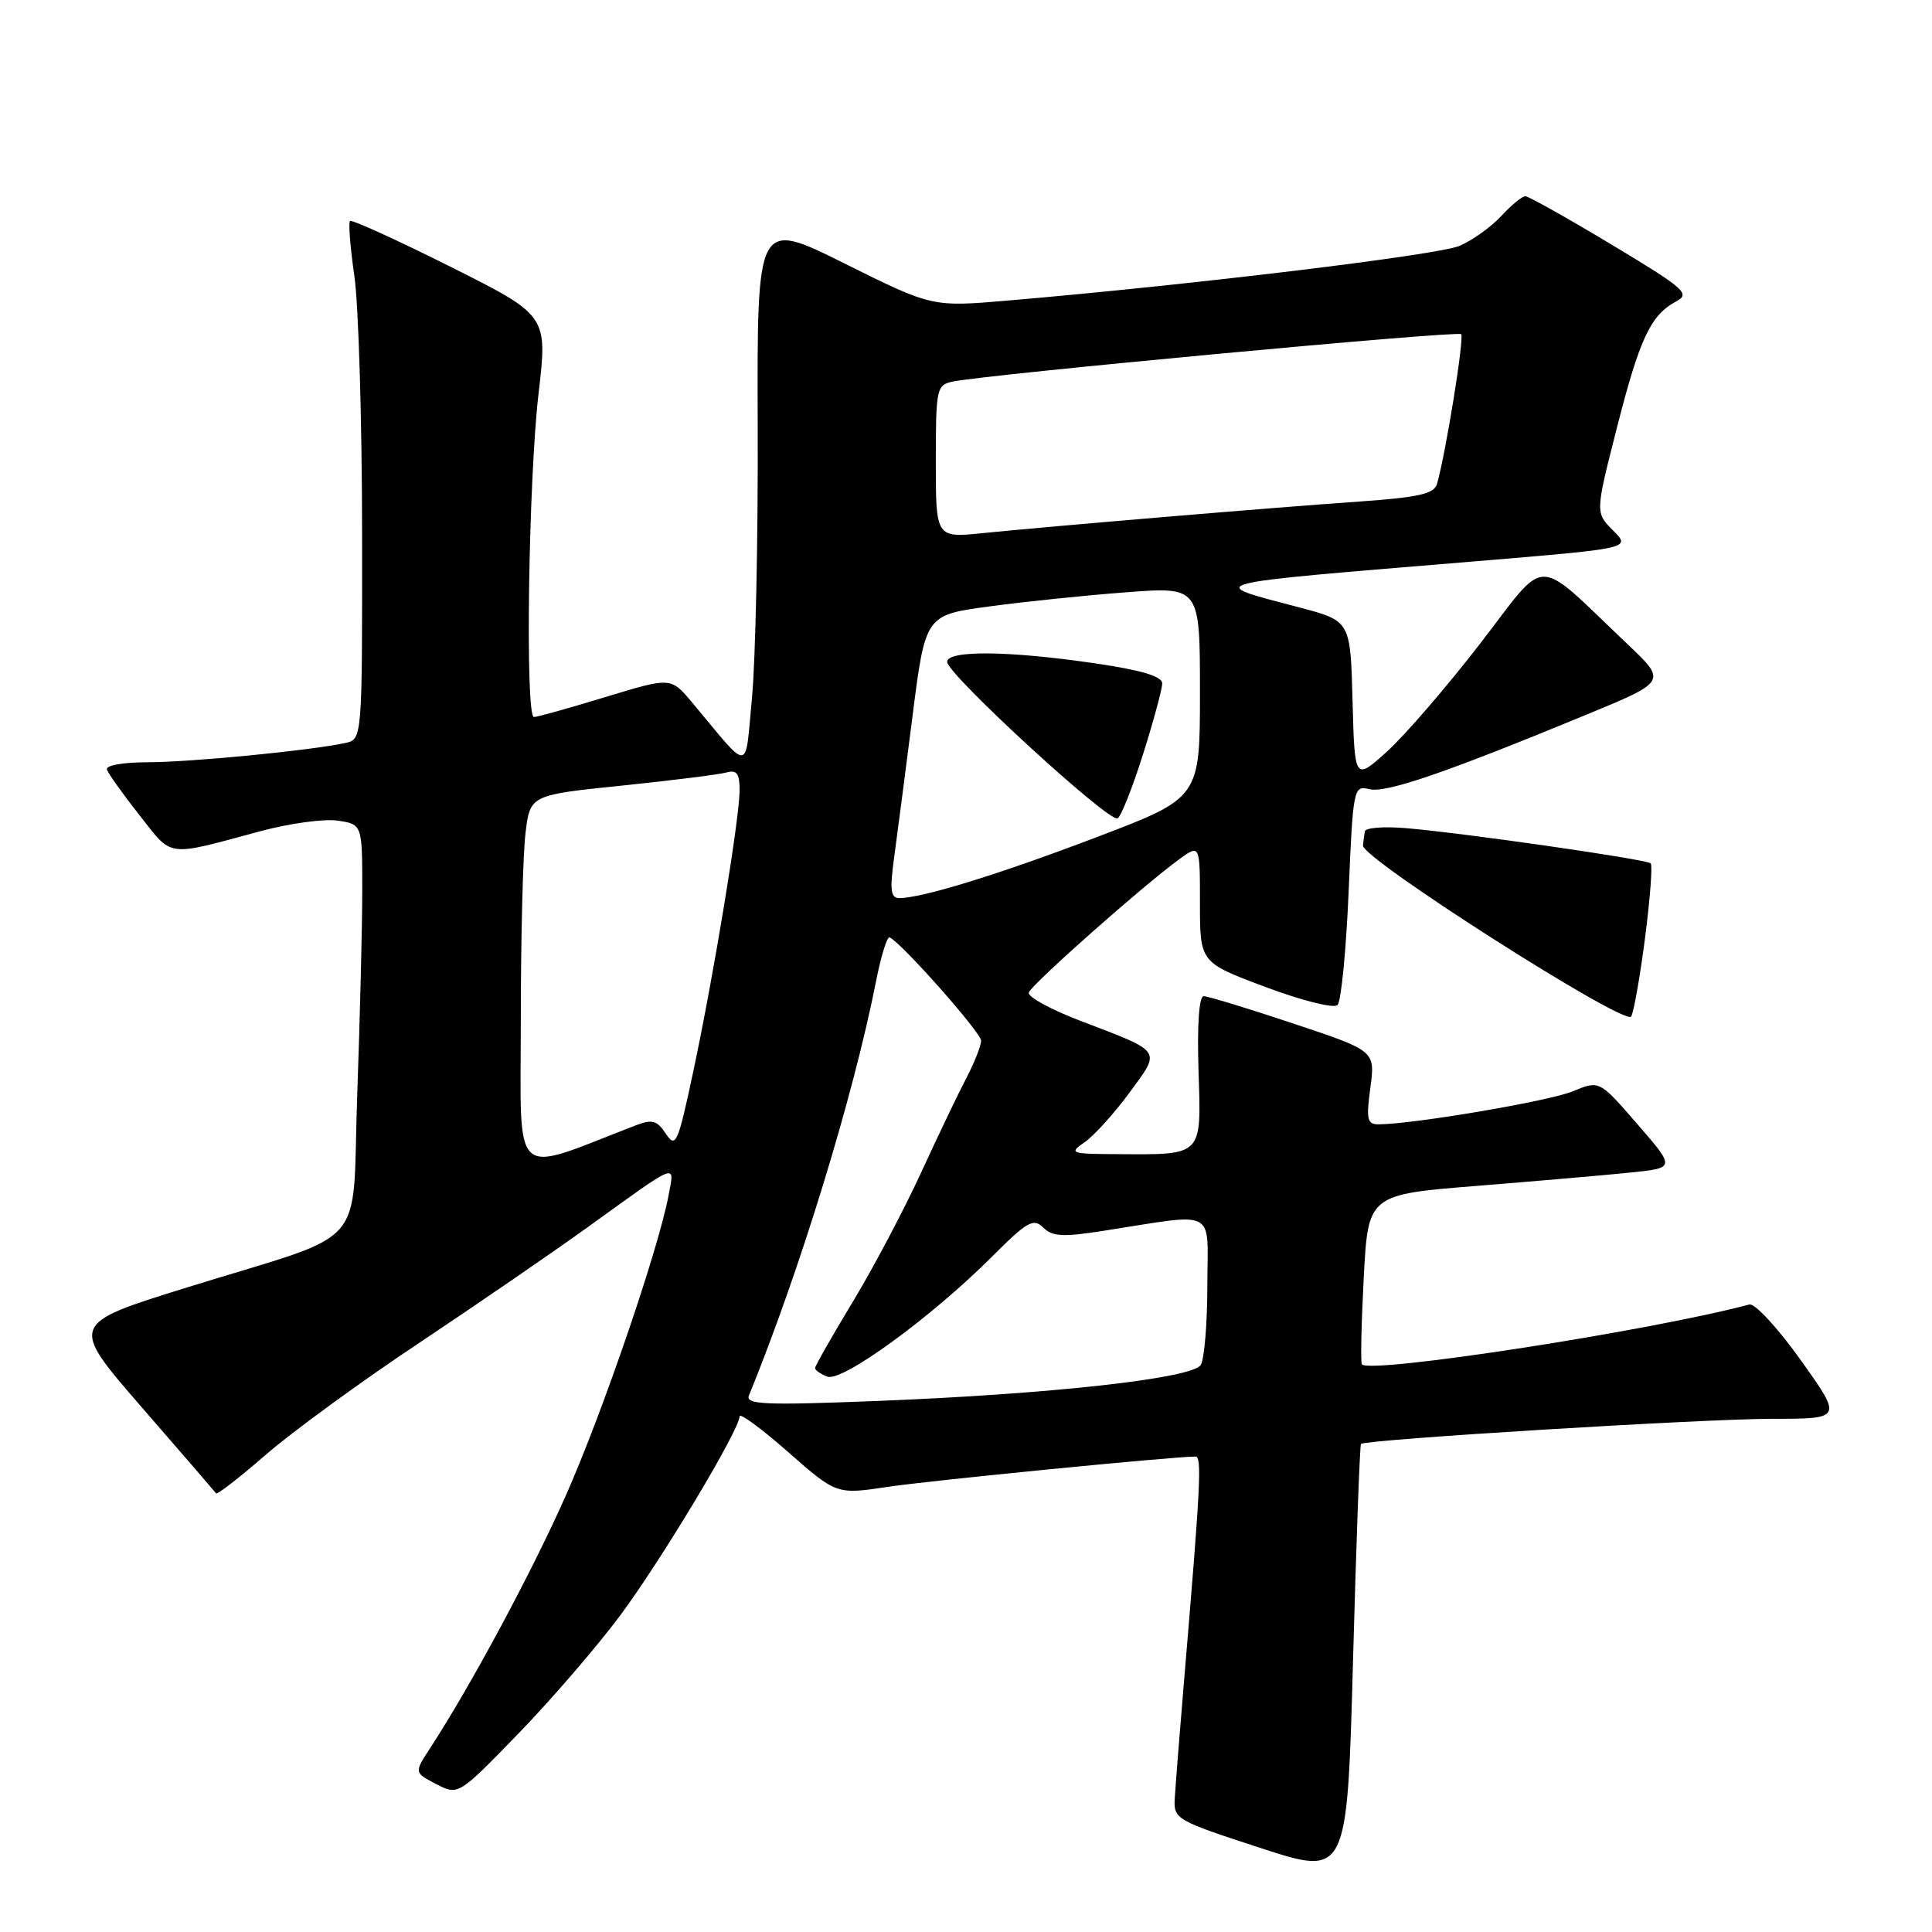 <?xml version="1.0" encoding="UTF-8" standalone="no"?>
<!DOCTYPE svg PUBLIC "-//W3C//DTD SVG 1.1//EN" "http://www.w3.org/Graphics/SVG/1.1/DTD/svg11.dtd" >
<svg xmlns="http://www.w3.org/2000/svg" xmlns:xlink="http://www.w3.org/1999/xlink" version="1.1" viewBox="0 0 256 256">
 <g >
 <path fill="currentColor"
d=" M 180.34 191.33 C 180.92 190.74 225.75 188.00 234.75 188.00 C 244.15 188.00 244.15 188.00 238.63 180.25 C 235.59 175.99 232.52 172.66 231.80 172.85 C 218.74 176.34 181.73 182.06 180.46 180.79 C 180.27 180.60 180.38 175.46 180.70 169.37 C 181.28 158.28 181.28 158.28 195.89 157.12 C 203.93 156.47 213.08 155.68 216.24 155.35 C 221.98 154.74 221.98 154.74 216.95 148.94 C 211.92 143.14 211.92 143.14 208.42 144.60 C 205.33 145.89 187.48 148.93 182.72 148.98 C 181.16 149.00 181.01 148.38 181.58 144.12 C 182.23 139.24 182.23 139.24 171.36 135.62 C 165.39 133.63 160.05 132.00 159.50 132.00 C 158.88 132.00 158.62 135.75 158.81 141.86 C 159.18 153.31 159.48 153.00 148.00 152.93 C 141.79 152.90 141.60 152.82 143.76 151.32 C 145.00 150.45 147.66 147.51 149.66 144.78 C 153.86 139.06 154.14 139.46 143.25 135.30 C 139.25 133.78 136.14 132.08 136.32 131.52 C 136.66 130.45 151.50 117.31 156.25 113.86 C 159.00 111.86 159.00 111.86 159.00 119.70 C 159.00 127.53 159.00 127.53 167.68 130.78 C 172.56 132.61 176.75 133.65 177.23 133.17 C 177.71 132.69 178.37 125.94 178.70 118.17 C 179.29 104.38 179.36 104.05 181.44 104.57 C 183.63 105.12 191.53 102.41 210.18 94.71 C 220.87 90.30 220.87 90.30 215.68 85.38 C 203.11 73.45 205.24 73.47 196.15 85.25 C 191.72 90.99 186.16 97.43 183.80 99.57 C 179.50 103.45 179.50 103.45 179.22 92.87 C 178.94 82.28 178.94 82.28 172.22 80.50 C 159.54 77.15 158.36 77.45 195.81 74.35 C 216.12 72.66 216.12 72.66 213.75 70.30 C 211.38 67.93 211.38 67.93 214.24 56.71 C 217.27 44.83 218.71 41.76 222.10 39.94 C 224.02 38.92 223.27 38.26 213.54 32.41 C 207.67 28.88 202.53 26.00 202.11 26.00 C 201.69 26.00 200.26 27.18 198.92 28.63 C 197.59 30.07 195.10 31.85 193.39 32.58 C 190.54 33.80 157.93 37.74 133.50 39.83 C 123.50 40.68 123.50 40.68 111.90 34.91 C 100.31 29.14 100.31 29.14 100.40 56.32 C 100.46 71.27 100.11 87.54 99.64 92.47 C 98.68 102.55 99.56 102.48 91.70 93.07 C 88.89 89.72 88.89 89.72 80.20 92.37 C 75.41 93.83 71.16 95.02 70.75 95.01 C 69.57 94.99 70.02 63.64 71.36 52.15 C 72.57 41.80 72.57 41.80 59.68 35.34 C 52.59 31.79 46.60 29.06 46.38 29.29 C 46.15 29.52 46.41 32.81 46.96 36.60 C 47.51 40.40 47.97 55.75 47.98 70.73 C 48.00 97.96 48.00 97.96 45.75 98.45 C 41.14 99.45 25.30 100.99 19.67 101.00 C 16.30 101.00 13.97 101.41 14.17 101.98 C 14.35 102.52 16.30 105.25 18.50 108.04 C 22.94 113.68 21.88 113.54 34.50 110.14 C 38.35 109.10 42.96 108.47 44.75 108.74 C 48.00 109.23 48.00 109.23 48.00 117.95 C 48.00 122.75 47.70 134.88 47.34 144.89 C 46.57 166.15 49.39 162.94 24.79 170.59 C 9.20 175.43 9.20 175.43 18.78 186.47 C 24.05 192.53 28.48 197.67 28.63 197.87 C 28.79 198.08 31.74 195.78 35.21 192.77 C 38.67 189.76 47.80 183.09 55.50 177.97 C 63.20 172.84 73.33 165.88 78.00 162.52 C 90.06 153.82 89.39 154.08 88.59 158.39 C 87.24 165.55 79.91 186.99 75.03 198.04 C 70.54 208.20 62.35 223.44 56.96 231.69 C 54.88 234.88 54.88 234.88 57.80 236.40 C 60.73 237.91 60.73 237.91 68.69 229.71 C 73.07 225.19 79.16 218.12 82.22 214.00 C 87.72 206.59 98.00 189.44 98.00 187.67 C 98.00 187.17 100.89 189.29 104.43 192.40 C 110.85 198.04 110.85 198.04 117.68 197.01 C 123.30 196.17 155.27 193.02 158.40 193.00 C 159.28 193.00 159.10 196.55 156.87 223.00 C 156.29 229.88 155.75 236.76 155.66 238.31 C 155.50 241.03 155.84 241.23 167.00 244.86 C 178.50 248.61 178.50 248.61 179.28 220.11 C 179.71 204.44 180.18 191.48 180.34 191.33 Z  M 217.99 124.18 C 218.65 119.05 218.98 114.65 218.73 114.40 C 218.20 113.86 193.81 110.36 186.25 109.73 C 183.36 109.49 180.93 109.68 180.85 110.15 C 180.77 110.62 180.66 111.46 180.60 112.03 C 180.43 113.75 215.40 136.04 216.14 134.69 C 216.50 134.04 217.33 129.30 217.99 124.18 Z  M 99.24 184.91 C 105.97 168.43 113.08 145.25 116.08 130.02 C 116.74 126.67 117.55 124.05 117.89 124.21 C 119.50 124.97 130.00 136.83 130.00 137.89 C 130.00 138.56 129.13 140.77 128.07 142.80 C 127.00 144.84 124.29 150.51 122.03 155.42 C 119.77 160.33 115.70 168.04 112.96 172.56 C 110.23 177.08 108.00 181.00 108.00 181.28 C 108.00 181.56 108.74 182.07 109.63 182.41 C 111.59 183.16 123.39 174.56 131.39 166.57 C 136.10 161.85 136.94 161.37 138.22 162.65 C 139.42 163.85 140.84 163.93 146.09 163.11 C 161.50 160.71 160.00 159.93 159.98 170.31 C 159.98 175.37 159.58 180.12 159.10 180.87 C 157.98 182.65 139.15 184.74 116.08 185.64 C 101.29 186.22 98.75 186.11 99.24 184.91 Z  M 69.01 135.21 C 69.01 124.37 69.29 113.22 69.63 110.42 C 70.24 105.35 70.24 105.35 82.37 104.10 C 89.04 103.41 95.29 102.63 96.25 102.36 C 97.62 101.97 98.00 102.48 98.00 104.68 C 98.00 108.45 94.59 129.14 91.86 141.99 C 89.82 151.56 89.54 152.19 88.24 150.24 C 87.04 148.43 86.43 148.27 84.17 149.14 C 67.54 155.57 69.00 156.91 69.01 135.21 Z  M 118.46 113.75 C 118.86 110.86 119.95 102.42 120.90 95.00 C 122.61 81.50 122.61 81.50 131.06 80.36 C 135.70 79.73 143.89 78.88 149.25 78.48 C 159.00 77.74 159.00 77.74 159.00 91.73 C 159.00 105.72 159.00 105.72 145.36 110.91 C 132.31 115.88 122.19 119.00 119.16 119.00 C 118.02 119.00 117.89 117.95 118.46 113.75 Z  M 151.47 99.91 C 152.86 95.50 154.00 91.29 154.00 90.55 C 154.00 89.63 151.27 88.80 145.25 87.92 C 133.78 86.22 125.50 86.13 125.50 87.70 C 125.50 89.33 147.03 109.10 148.09 108.44 C 148.56 108.16 150.08 104.31 151.47 99.91 Z  M 124.00 61.16 C 124.00 51.47 124.10 51.02 126.25 50.56 C 130.73 49.62 193.13 43.79 193.61 44.28 C 194.05 44.72 191.58 60.04 190.41 64.13 C 190.03 65.44 187.97 65.90 180.22 66.45 C 168.80 67.24 139.21 69.73 130.25 70.64 C 124.00 71.28 124.00 71.28 124.00 61.16 Z "/>
</g>
</svg>